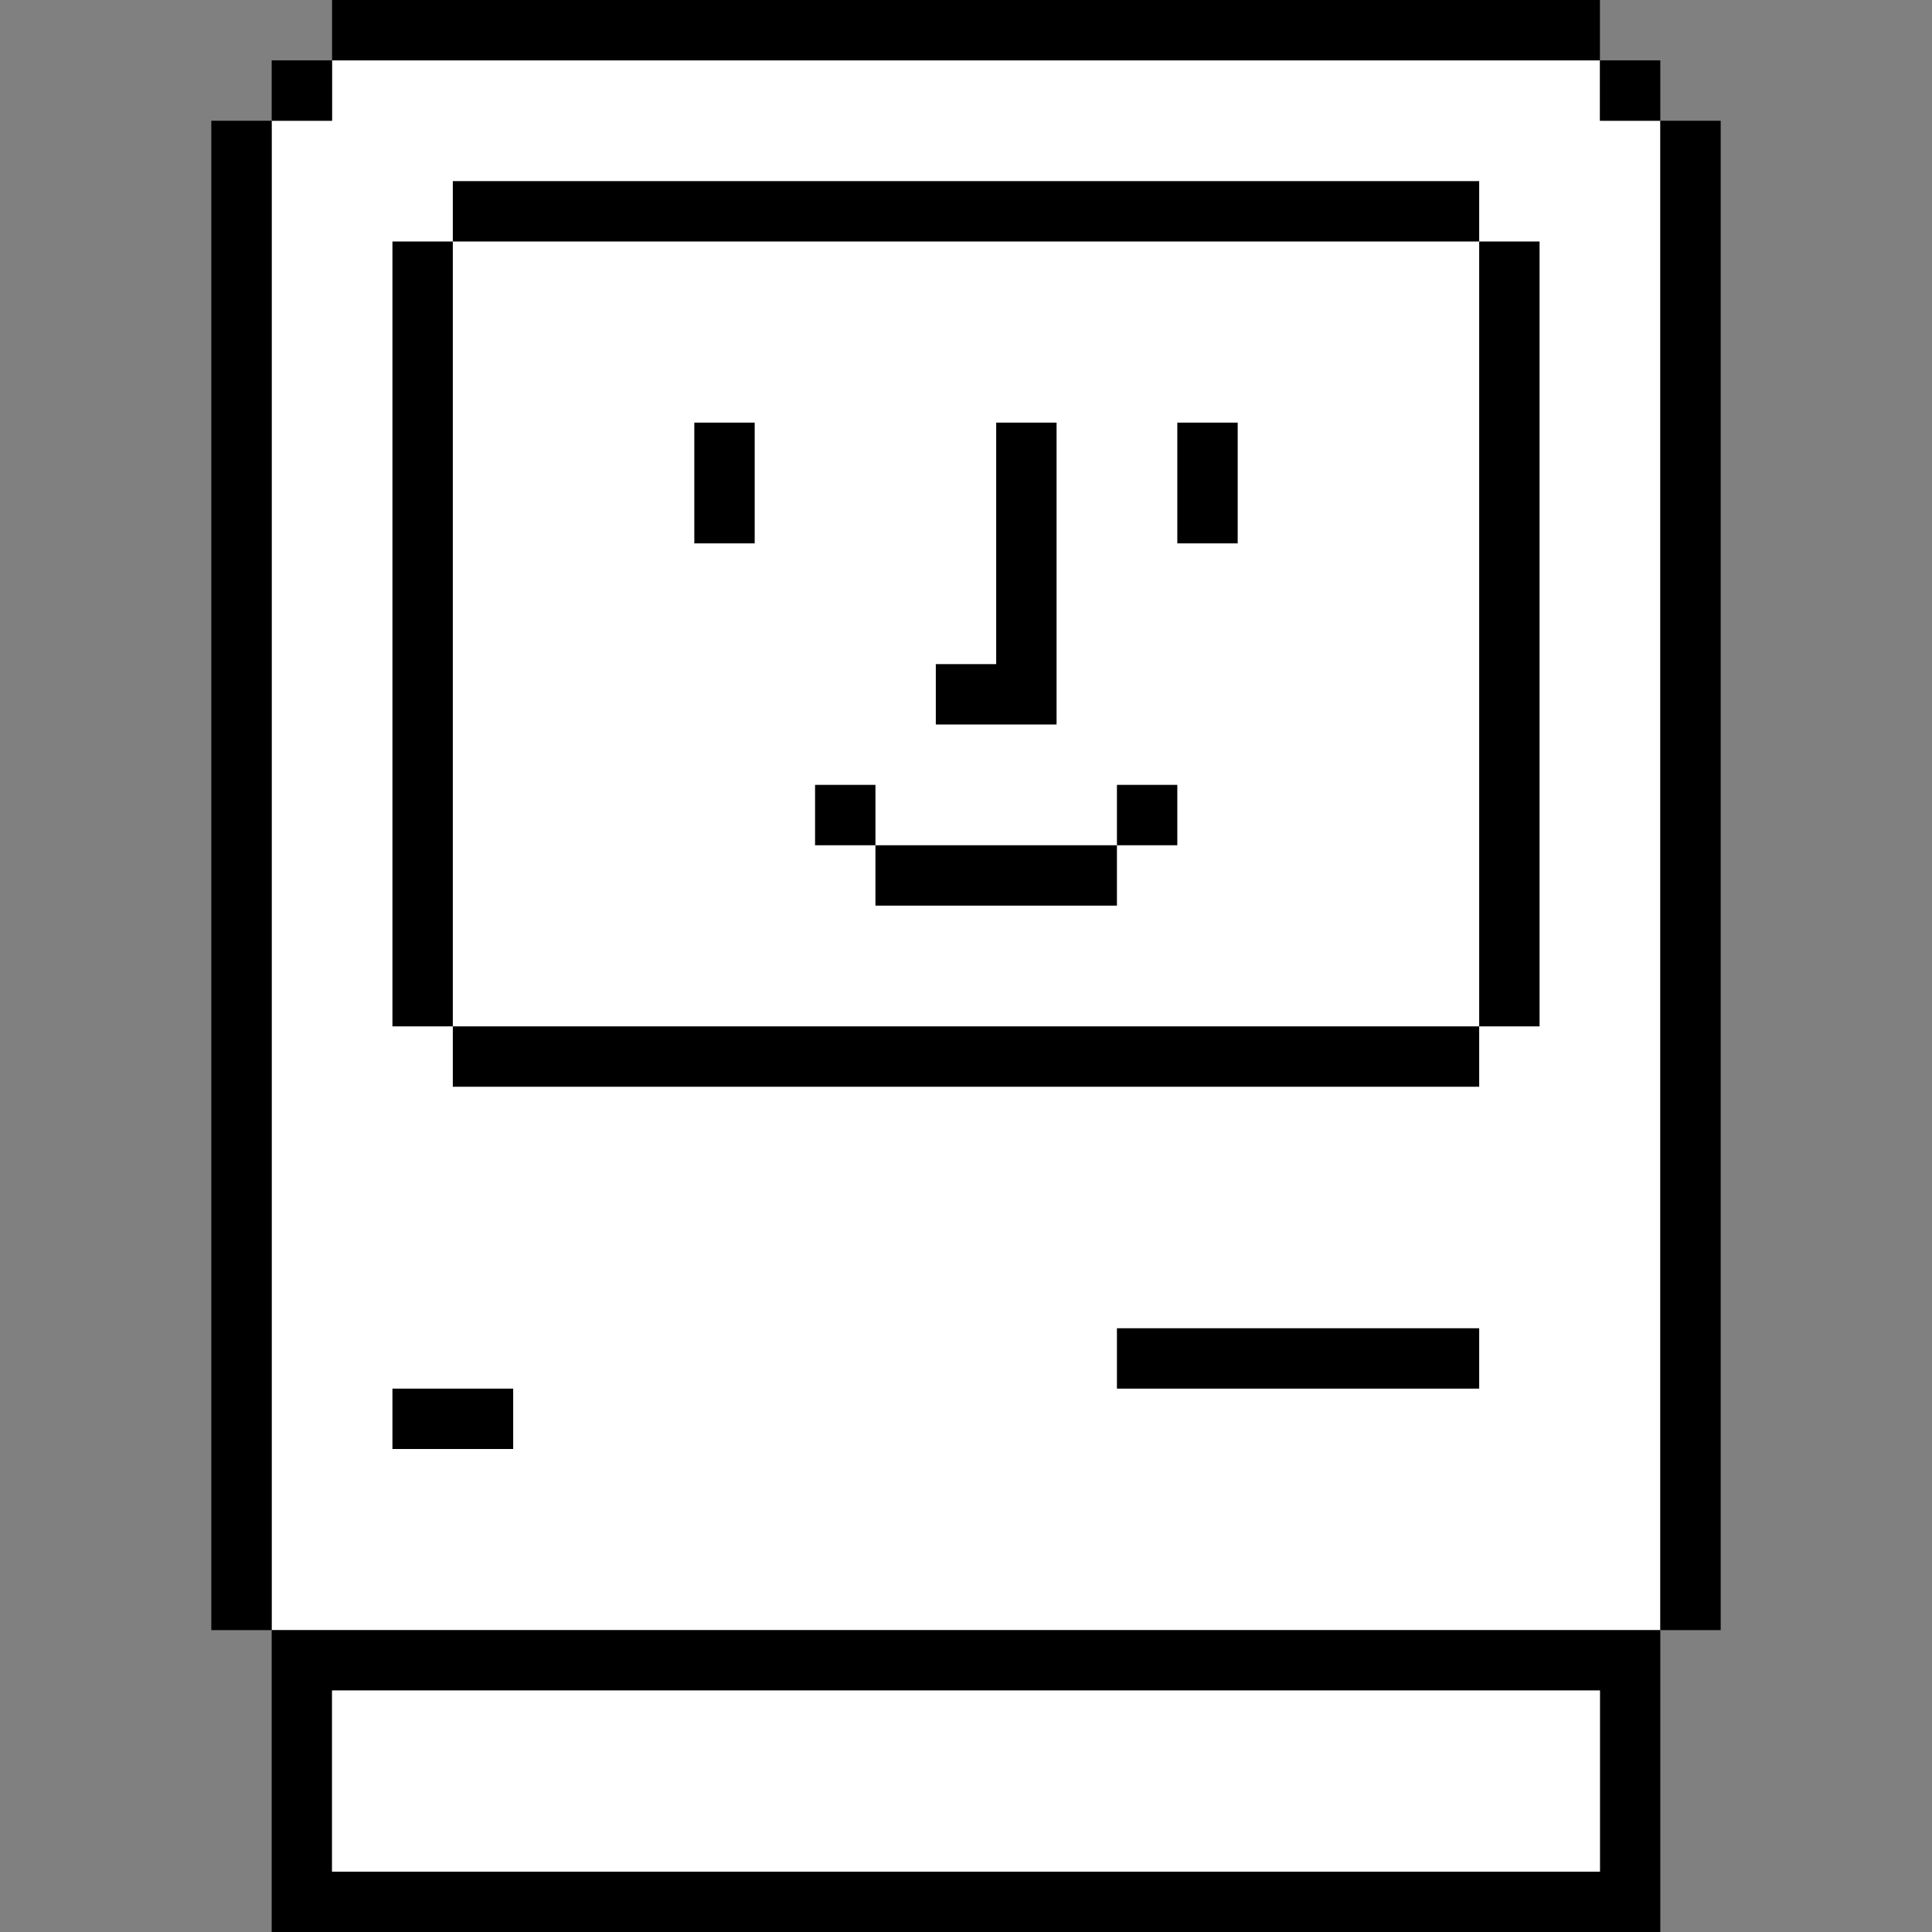 <?xml version="1.0" encoding="UTF-8"?>
<svg id="Layer_2" xmlns="http://www.w3.org/2000/svg" version="1.1" viewBox="0 0 32 32">
  <rect x="0" y="0" width="32" height="32" fill="#808080" stroke="none"/>
  <!-- Generator: Adobe Illustrator 29.4.0, SVG Export Plug-In . SVG Version: 2.1.0 Build 152)  -->
  <defs>
    <style>
      .st0 {
        fill: #fff;
      }
    </style>
  </defs>
  <polygon class="st0" points="26.5 2 26.5 1 5.5 1 5.5 2 4.5 2 4.5 27 27.5 27 27.5 2 26.5 2"/>
  <rect x="11.5" y="7" width="1" height="2"/>
  <rect x="3.5" y="2" width="1" height="25"/>
  <rect x="5.5" width="21" height="1"/>
  <rect x="18.5" y="22" width="6" height="1"/>
  <rect x="4.5" y="1" width="1" height="1"/>
  <rect x="26.5" y="1" width="1" height="1"/>
  <rect x="27.5" y="2" width="1" height="25"/>
  <path d="M4.5,27v5h23v-5H4.5ZM26.5,31H5.5v-3h21v3Z"/>
  <rect x="6.5" y="23" width="2" height="1"/>
  <rect x="19.5" y="7" width="1" height="2"/>
  <rect x="18.5" y="13" width="1" height="1"/>
  <rect x="13.5" y="13" width="1" height="1"/>
  <rect x="14.5" y="14" width="4" height="1"/>
  <rect x="7.5" y="3" width="17" height="1"/>
  <rect x="6.5" y="4" width="1" height="13"/>
  <rect x="24.5" y="4" width="1" height="13"/>
  <rect x="7.5" y="17" width="17" height="1"/>
  <polygon points="16.5 7 16.5 11 15.5 11 15.5 12 16.5 12 17.5 12 17.5 7 16.5 7"/>
  <rect class="st0" x="5.5" y="28" width="21" height="3"/>
</svg>